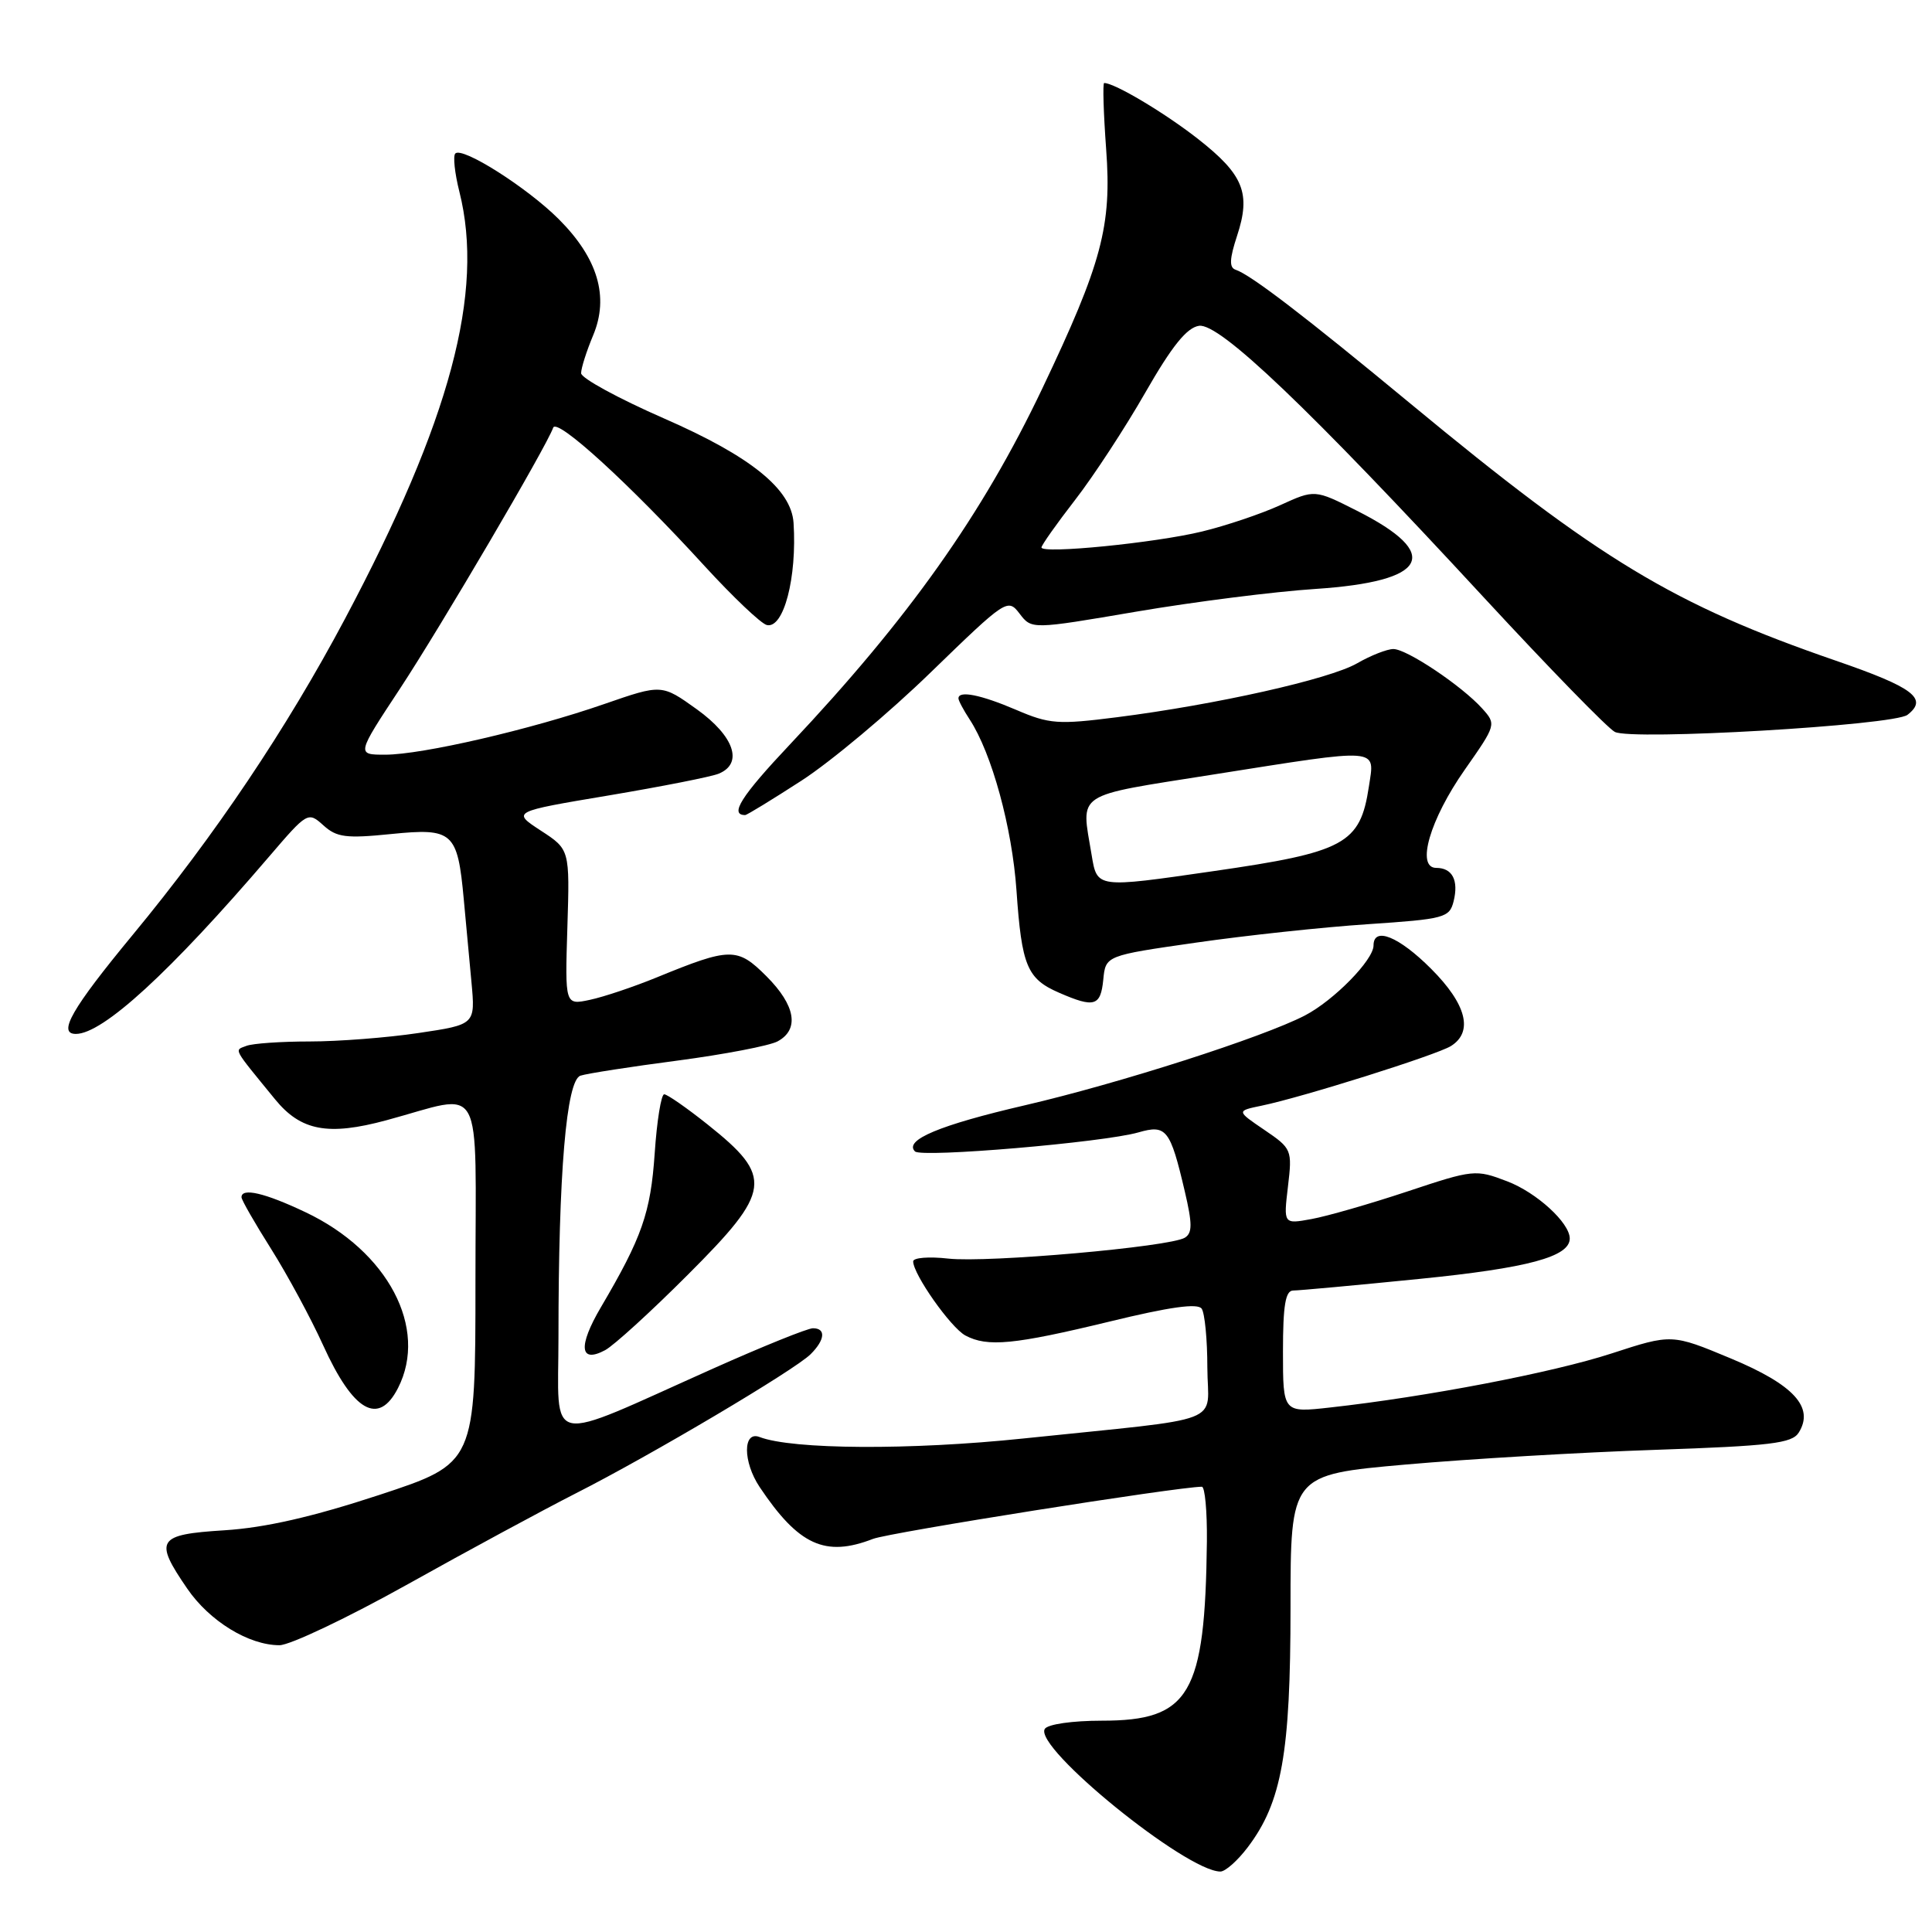 <?xml version="1.0" encoding="UTF-8" standalone="no"?>
<!DOCTYPE svg PUBLIC "-//W3C//DTD SVG 1.1//EN" "http://www.w3.org/Graphics/SVG/1.1/DTD/svg11.dtd" >
<svg xmlns="http://www.w3.org/2000/svg" xmlns:xlink="http://www.w3.org/1999/xlink" version="1.1" viewBox="0 0 256 256">
 <g >
 <path fill="currentColor"
d=" M 165.35 244.75 C 169.84 238.81 171.00 232.30 171.00 213.02 C 171.00 195.41 171.00 195.41 186.25 194.06 C 194.64 193.32 209.55 192.44 219.39 192.11 C 234.61 191.59 237.45 191.25 238.34 189.83 C 240.44 186.48 237.69 183.48 229.34 180.00 C 221.52 176.74 221.52 176.74 213.51 179.35 C 205.73 181.88 188.99 185.09 176.25 186.50 C 170.00 187.20 170.00 187.20 170.00 179.10 C 170.00 172.94 170.33 171.00 171.36 171.00 C 172.11 171.00 179.64 170.31 188.10 169.46 C 202.47 168.02 208.00 166.53 208.00 164.11 C 208.00 162.03 203.60 158.01 199.71 156.53 C 195.53 154.93 195.24 154.96 186.47 157.88 C 181.53 159.52 175.83 161.16 173.78 161.53 C 170.07 162.21 170.07 162.21 170.66 157.23 C 171.24 152.35 171.17 152.19 167.54 149.72 C 163.83 147.20 163.83 147.20 167.16 146.51 C 172.58 145.39 190.35 139.79 192.25 138.61 C 195.26 136.73 194.32 133.06 189.63 128.37 C 185.36 124.09 182.00 122.73 182.00 125.28 C 182.00 127.20 176.75 132.56 172.90 134.56 C 167.33 137.45 148.32 143.55 135.83 146.45 C 124.49 149.08 119.74 151.07 121.24 152.57 C 122.10 153.43 146.21 151.38 150.84 150.05 C 154.55 148.98 155.06 149.62 156.99 157.86 C 158.00 162.16 158.00 163.38 157.00 164.00 C 155.03 165.22 130.83 167.35 125.65 166.77 C 123.09 166.48 121.00 166.65 121.00 167.14 C 121.00 168.85 125.98 175.92 127.92 176.96 C 130.84 178.52 134.36 178.18 147.00 175.12 C 155.00 173.17 158.72 172.65 159.23 173.41 C 159.64 174.01 159.98 177.51 159.98 181.19 C 160.00 188.92 163.05 187.74 135.57 190.61 C 120.65 192.17 104.98 192.08 100.64 190.41 C 98.42 189.56 98.43 193.70 100.65 197.03 C 105.82 204.76 109.34 206.37 115.68 203.91 C 117.89 203.06 156.00 197.02 159.25 197.00 C 159.66 197.00 159.96 200.26 159.92 204.25 C 159.68 224.56 157.66 228.00 146.00 228.00 C 142.11 228.00 138.82 228.47 138.44 229.09 C 136.94 231.53 157.14 247.95 161.70 247.99 C 162.36 248.00 164.00 246.54 165.35 244.75 Z  M 54.03 209.92 C 61.99 205.47 72.01 200.06 76.29 197.88 C 86.18 192.87 105.33 181.52 107.41 179.44 C 109.33 177.53 109.46 176.00 107.72 176.00 C 107.01 176.00 101.05 178.41 94.47 181.35 C 71.87 191.45 74.00 191.89 74.00 177.15 C 74.00 155.46 75.04 143.12 76.92 142.53 C 77.81 142.24 83.60 141.34 89.80 140.53 C 95.99 139.71 101.94 138.57 103.03 137.99 C 105.96 136.41 105.42 133.22 101.56 129.36 C 97.70 125.50 96.79 125.51 87.00 129.52 C 83.97 130.76 80.01 132.09 78.18 132.48 C 74.86 133.19 74.86 133.19 75.18 122.88 C 75.50 112.56 75.50 112.56 71.66 110.06 C 67.82 107.55 67.82 107.55 80.66 105.40 C 87.72 104.21 94.29 102.92 95.25 102.51 C 98.52 101.15 97.29 97.55 92.34 93.99 C 87.68 90.65 87.68 90.65 80.09 93.28 C 70.36 96.66 55.92 100.00 51.04 100.00 C 47.23 100.00 47.23 100.00 53.00 91.25 C 58.44 82.98 72.41 59.19 73.30 56.67 C 73.78 55.32 83.43 64.13 93.36 75.00 C 97.14 79.12 100.85 82.65 101.61 82.82 C 103.84 83.34 105.62 76.53 105.15 69.28 C 104.85 64.81 99.48 60.47 88.02 55.46 C 81.96 52.81 77.00 50.11 77.00 49.45 C 77.00 48.78 77.72 46.52 78.60 44.42 C 80.73 39.32 79.22 34.22 74.04 29.04 C 69.86 24.86 61.26 19.40 60.33 20.34 C 60.01 20.66 60.25 22.94 60.87 25.40 C 64.22 38.71 59.67 55.71 45.72 81.98 C 37.97 96.57 28.49 110.68 17.58 123.88 C 9.51 133.65 7.59 137.00 10.05 137.00 C 13.63 137.00 22.55 128.82 35.66 113.50 C 40.73 107.58 40.82 107.53 42.85 109.36 C 44.61 110.96 45.86 111.12 51.86 110.51 C 60.02 109.69 60.63 110.24 61.45 119.14 C 61.72 122.09 62.18 127.03 62.47 130.13 C 62.99 135.76 62.99 135.76 55.45 136.88 C 51.31 137.50 44.82 138.00 41.04 138.00 C 37.26 138.00 33.49 138.26 32.66 138.58 C 31.02 139.21 30.75 138.69 36.46 145.68 C 39.87 149.85 43.48 150.53 51.20 148.44 C 64.36 144.89 63.00 142.43 63.00 169.83 C 63.00 193.89 63.00 193.89 50.25 198.09 C 41.40 201.00 35.13 202.43 29.75 202.77 C 20.81 203.33 20.37 204.03 24.81 210.50 C 27.76 214.81 32.96 218.00 37.03 218.00 C 38.42 218.00 46.07 214.36 54.03 209.92 Z  M 52.74 183.92 C 56.78 176.00 51.40 165.79 40.47 160.62 C 35.08 158.06 32.00 157.35 32.00 158.64 C 32.00 159.00 33.77 162.08 35.93 165.50 C 38.08 168.92 41.18 174.65 42.81 178.24 C 46.81 187.06 50.16 188.98 52.74 183.92 Z  M 91.13 168.92 C 102.28 157.78 102.51 155.97 93.76 149.00 C 91.00 146.80 88.41 145.00 88.01 145.00 C 87.61 145.00 87.04 148.52 86.75 152.83 C 86.21 160.71 85.07 163.96 79.62 173.22 C 76.57 178.40 76.81 180.71 80.19 178.90 C 81.33 178.29 86.26 173.80 91.13 168.92 Z  M 146.19 129.81 C 146.50 126.62 146.50 126.62 158.50 124.90 C 165.10 123.95 175.34 122.85 181.26 122.46 C 191.40 121.78 192.06 121.61 192.61 119.43 C 193.30 116.65 192.45 115.00 190.31 115.00 C 187.60 115.00 189.47 108.58 194.09 101.99 C 198.26 96.04 198.28 95.97 196.40 93.88 C 193.69 90.87 186.41 86.00 184.63 86.00 C 183.80 86.00 181.63 86.85 179.81 87.90 C 176.15 90.00 161.12 93.37 147.98 95.04 C 140.19 96.03 139.05 95.95 134.65 94.06 C 129.95 92.05 127.00 91.46 127.00 92.54 C 127.00 92.83 127.67 94.09 128.49 95.34 C 131.42 99.82 134.11 109.65 134.69 118.00 C 135.38 127.99 136.09 129.70 140.33 131.54 C 145.01 133.58 145.84 133.33 146.19 129.81 Z  M 106.20 103.44 C 110.08 100.93 117.81 94.46 123.37 89.05 C 133.32 79.40 133.53 79.26 135.10 81.31 C 136.70 83.41 136.70 83.41 150.60 81.04 C 158.24 79.74 168.90 78.39 174.27 78.04 C 189.25 77.05 191.19 73.43 179.81 67.68 C 174.21 64.85 174.21 64.85 169.63 66.94 C 167.11 68.09 162.45 69.66 159.27 70.43 C 153.06 71.94 138.00 73.43 138.00 72.54 C 138.00 72.25 140.00 69.41 142.45 66.25 C 144.90 63.09 149.10 56.67 151.77 52.00 C 155.30 45.84 157.26 43.41 158.88 43.17 C 161.59 42.78 173.41 54.05 196.71 79.27 C 205.24 88.49 213.00 96.47 213.97 96.98 C 216.15 98.15 250.94 96.12 252.75 94.72 C 255.52 92.58 253.56 91.09 243.25 87.54 C 221.76 80.13 211.92 74.19 186.89 53.48 C 172.87 41.88 165.73 36.41 163.72 35.74 C 162.86 35.45 162.92 34.29 163.91 31.27 C 165.78 25.61 164.79 23.15 158.73 18.40 C 154.32 14.95 147.70 11.00 146.31 11.00 C 146.10 11.00 146.22 14.94 146.57 19.75 C 147.33 29.95 146.01 34.88 138.10 51.50 C 130.14 68.22 120.39 81.96 104.70 98.61 C 98.20 105.50 96.62 108.00 98.74 108.00 C 98.97 108.00 102.32 105.95 106.20 103.44 Z  M 144.64 113.25 C 143.25 104.85 142.14 105.58 160.75 102.63 C 183.19 99.09 182.17 99.01 181.38 104.25 C 180.23 111.83 178.21 112.92 160.72 115.44 C 145.23 117.68 145.38 117.70 144.64 113.25 Z "/>
</g>
</svg>